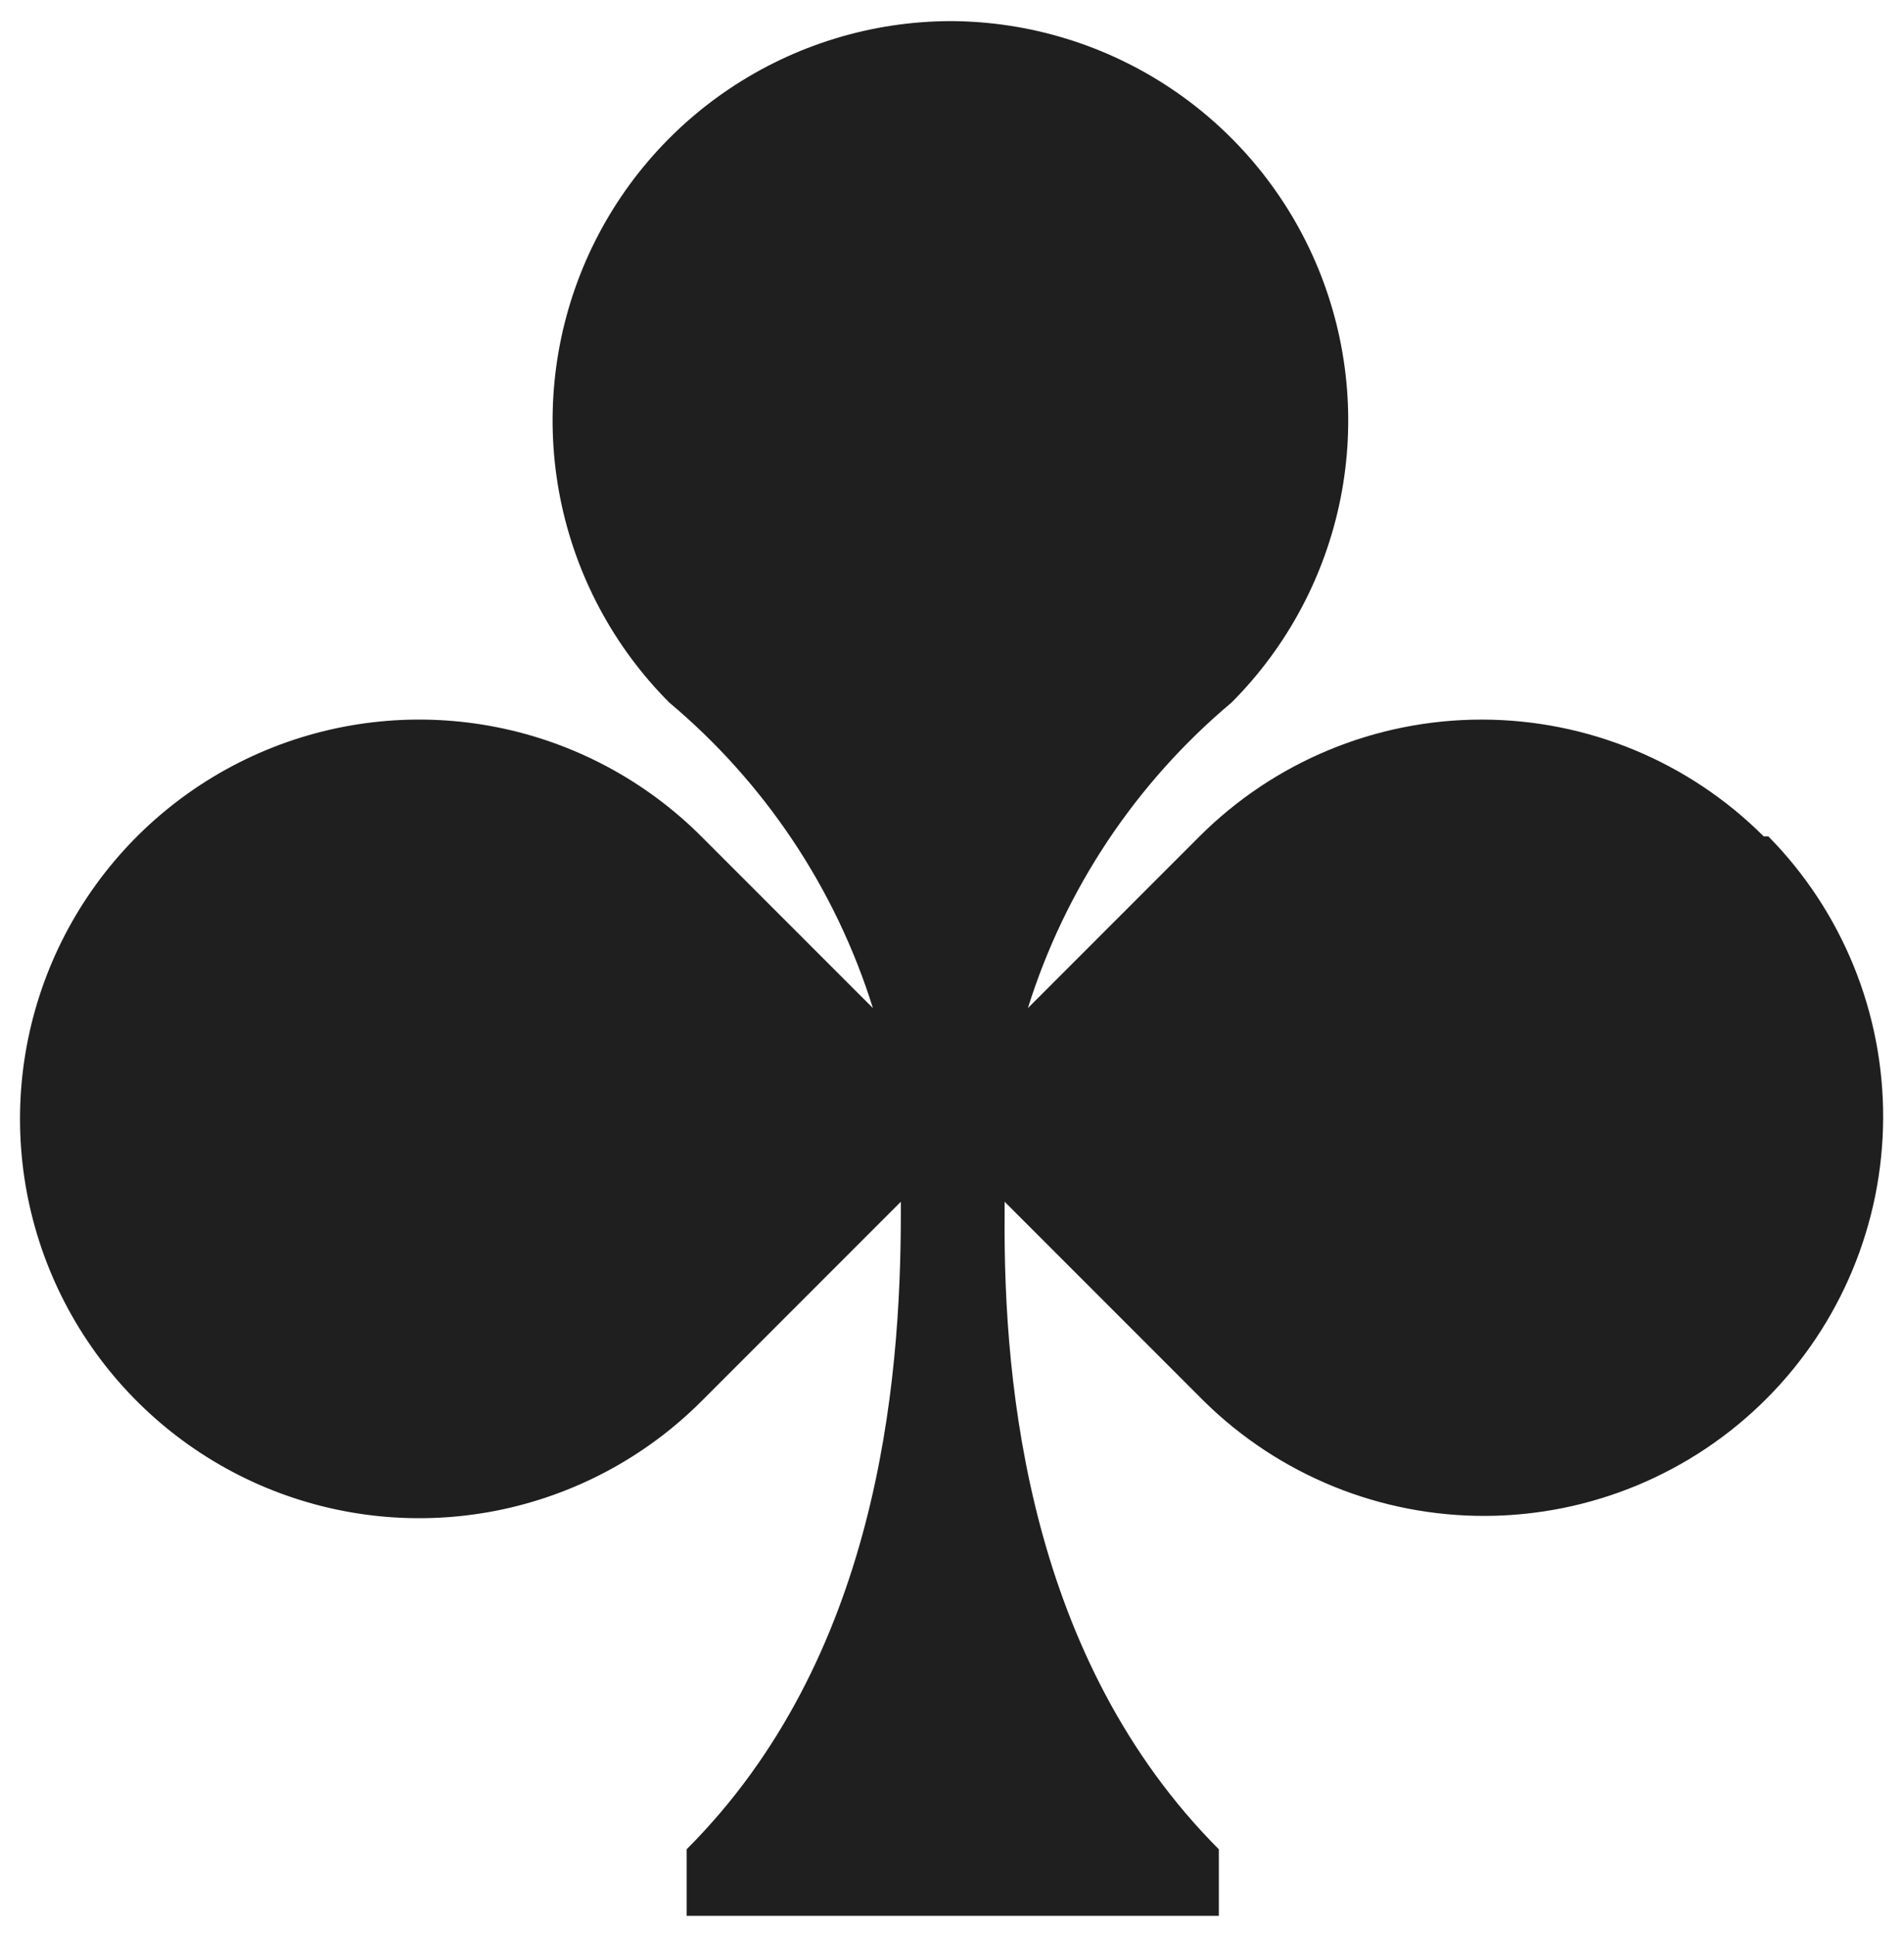 <svg width="61" height="62" viewBox="0 0 61 62" fill="none" xmlns="http://www.w3.org/2000/svg">
<path d="M56.505 26.785C54.107 24.39 50.857 23.045 47.468 23.045C44.079 23.045 40.829 24.39 38.431 26.785L32.932 32.284C34.127 28.466 36.39 25.072 39.454 22.501C41.238 20.715 42.453 18.441 42.947 15.966C43.441 13.491 43.191 10.925 42.23 8.591C41.268 6.257 39.637 4.261 37.543 2.852C35.448 1.443 32.984 0.686 30.46 0.676C27.934 0.682 25.467 1.436 23.369 2.843C21.271 4.25 19.637 6.247 18.673 8.581C17.709 10.916 17.457 13.483 17.95 15.961C18.444 18.438 19.659 20.713 21.444 22.501C24.508 25.072 26.772 28.466 27.966 32.284L22.467 26.785C20.678 24.998 18.399 23.781 15.919 23.289C13.439 22.797 10.868 23.051 8.533 24.019C6.197 24.987 4.2 26.626 2.796 28.729C1.391 30.832 0.641 33.304 0.641 35.832C0.641 38.361 1.391 40.833 2.796 42.935C4.2 45.038 6.197 46.677 8.533 47.646C10.868 48.614 13.439 48.868 15.919 48.376C18.399 47.883 20.678 46.667 22.467 44.88L28.861 38.486C28.861 38.614 28.861 38.72 28.861 38.848C28.861 44.39 28.094 53.128 21.998 59.224V61.355H39.049V59.224C32.996 53.15 32.144 44.496 32.186 38.933C32.186 38.784 32.186 38.656 32.186 38.486L38.58 44.88C40.986 47.245 44.23 48.563 47.603 48.547C50.977 48.531 54.208 47.183 56.592 44.796C58.976 42.409 60.32 39.177 60.332 35.803C60.344 32.43 59.022 29.188 56.654 26.785H56.505Z" fill="#1F1F1F"/>
</svg>
